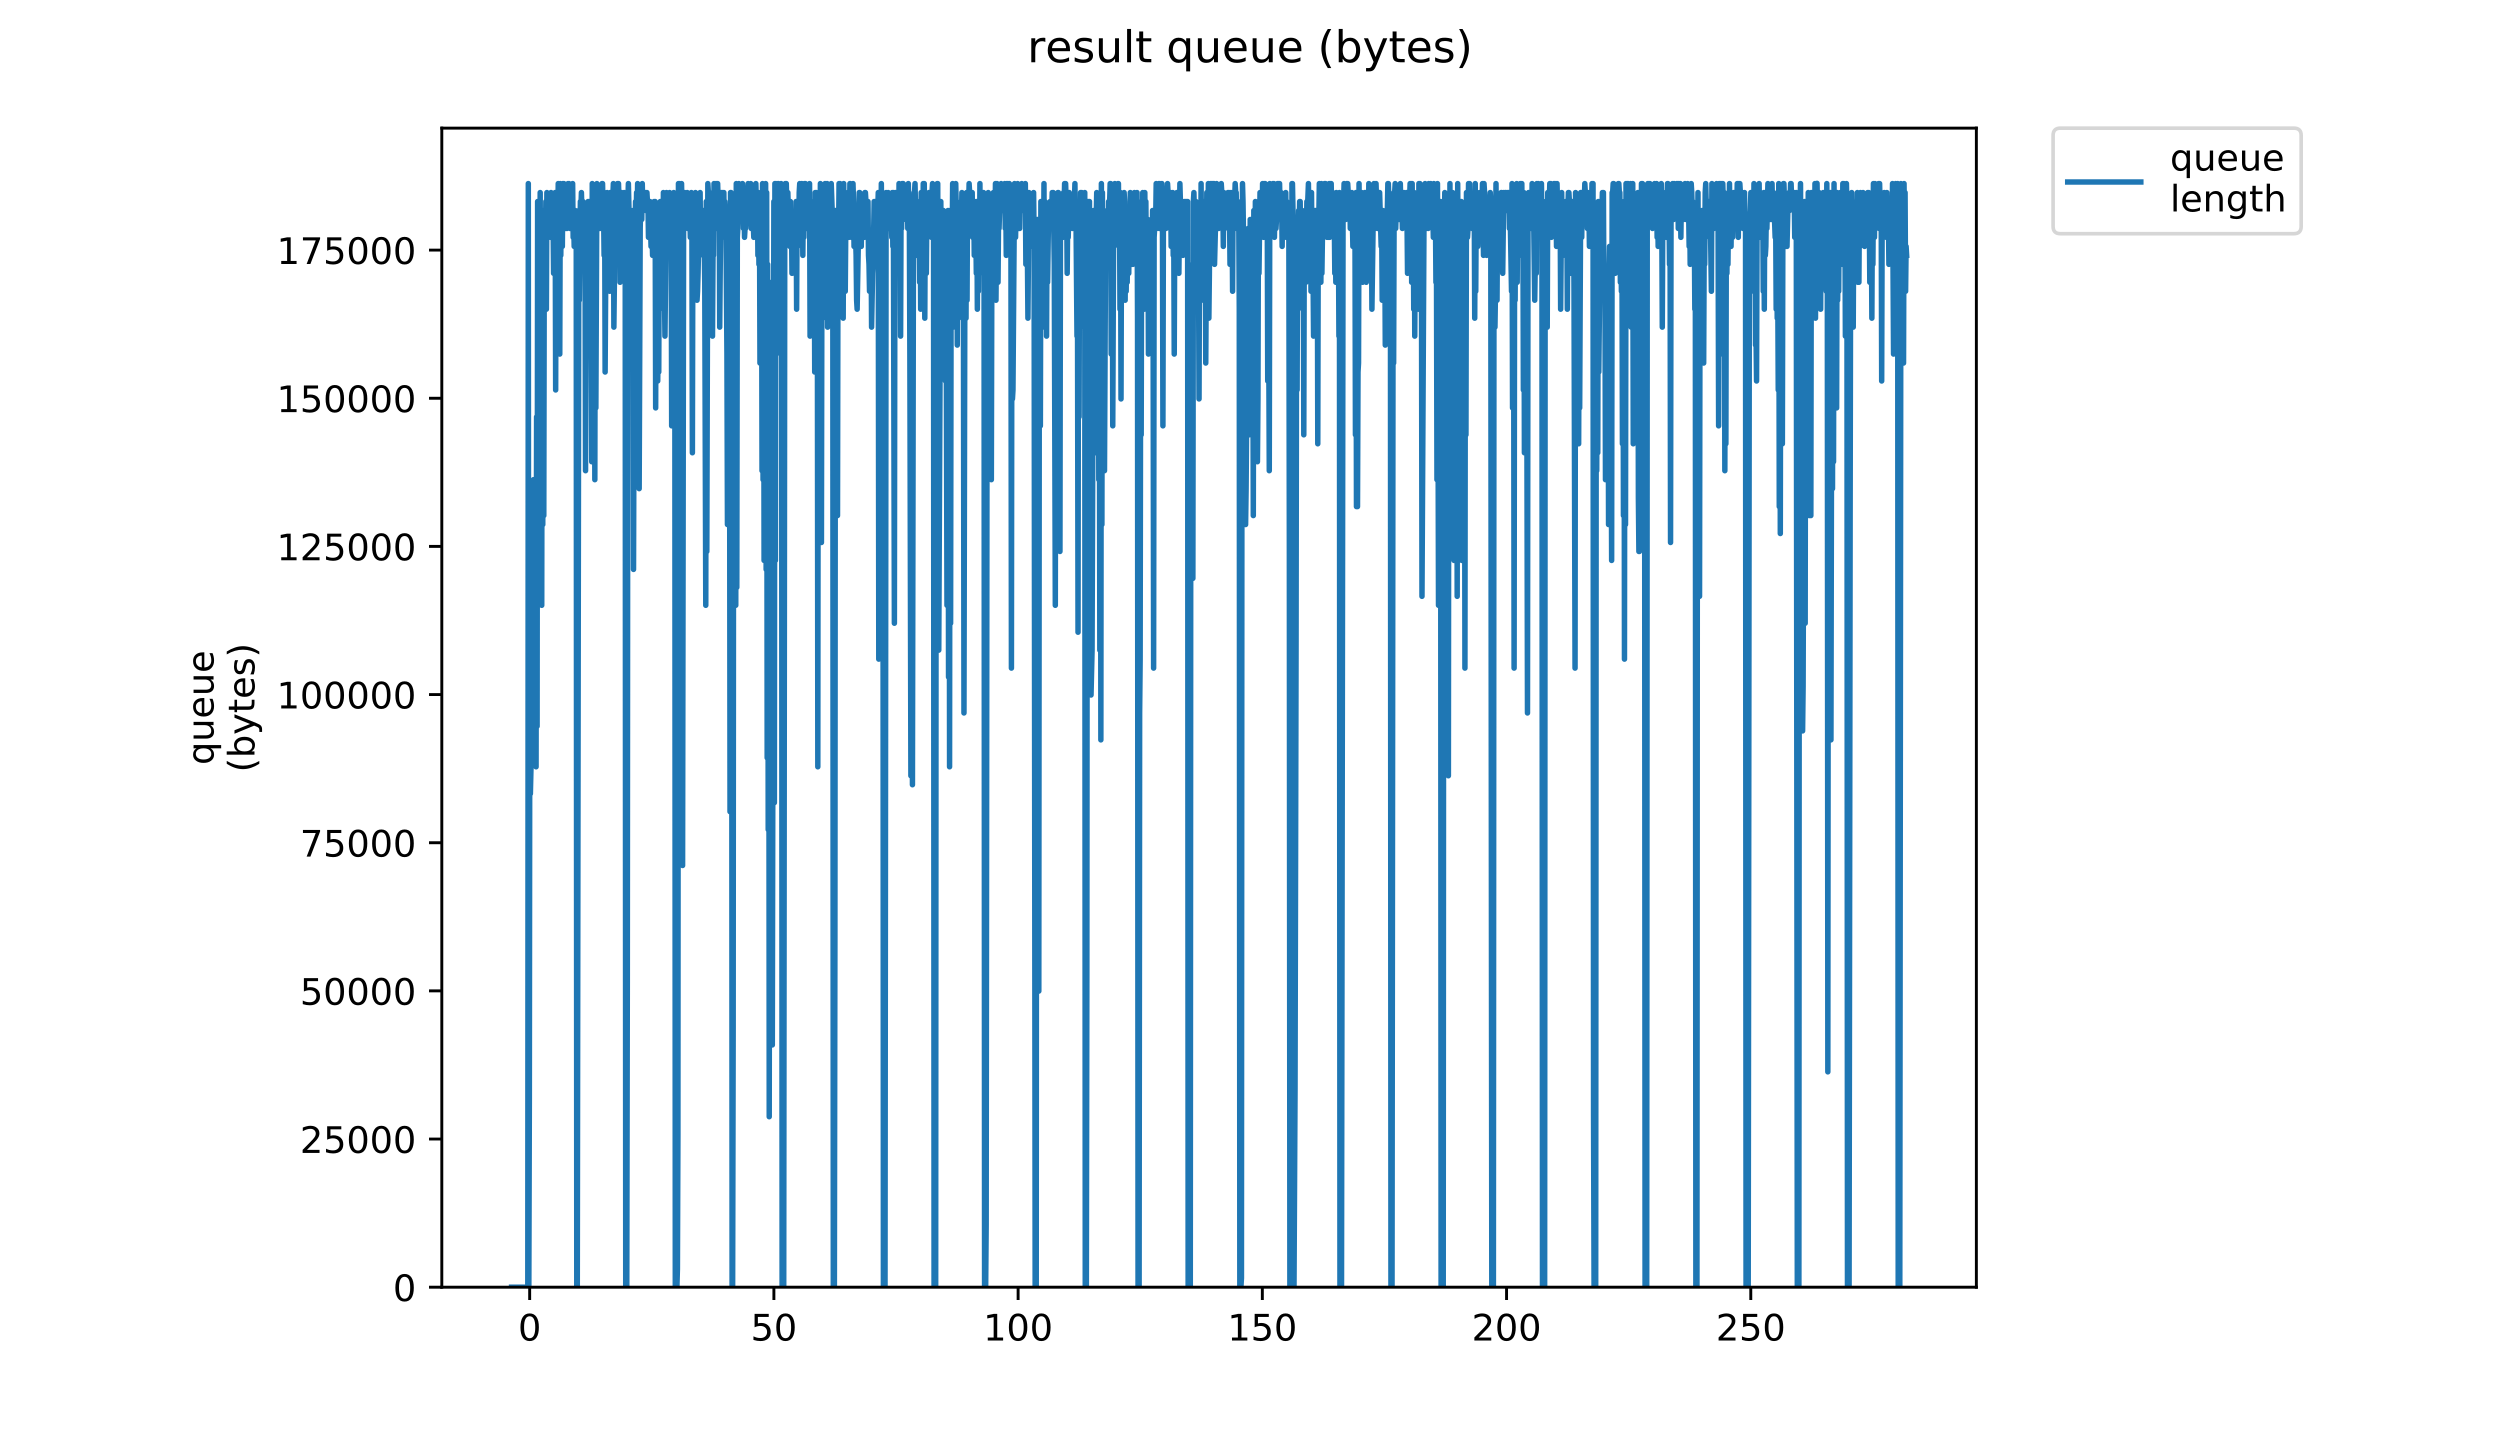 <?xml version="1.0" encoding="utf-8" standalone="no"?>
<!DOCTYPE svg PUBLIC "-//W3C//DTD SVG 1.1//EN"
  "http://www.w3.org/Graphics/SVG/1.1/DTD/svg11.dtd">
<!-- Created with matplotlib (https://matplotlib.org/) -->
<svg height="396pt" version="1.1" viewBox="0 0 684 396" width="684pt" xmlns="http://www.w3.org/2000/svg" xmlns:xlink="http://www.w3.org/1999/xlink">
 <defs>
  <style type="text/css">
*{stroke-linecap:butt;stroke-linejoin:round;}
  </style>
 </defs>
 <g id="figure_1">
  <g id="patch_1">
   <path d="M 0 396 
L 684 396 
L 684 0 
L 0 0 
z
" style="fill:#ffffff;"/>
  </g>
  <g id="axes_1">
   <g id="patch_2">
    <path d="M 120.879 352.174 
L 540.734 352.174 
L 540.734 35.062 
L 120.879 35.062 
z
" style="fill:#ffffff;"/>
   </g>
   <g id="matplotlib.axis_1">
    <g id="xtick_1">
     <g id="line2d_1">
      <defs>
       <path d="M 0 0 
L 0 3.5 
" id="mbf7b30381d" style="stroke:#000000;stroke-width:0.8;"/>
      </defs>
      <g>
       <use style="stroke:#000000;stroke-width:0.8;" x="144.917" xlink:href="#mbf7b30381d" y="352.174"/>
      </g>
     </g>
     <g id="text_1">
      <!-- 0 -->
      <defs>
       <path d="M 31.781 66.406 
Q 24.172 66.406 20.328 58.906 
Q 16.5 51.422 16.5 36.375 
Q 16.5 21.391 20.328 13.891 
Q 24.172 6.391 31.781 6.391 
Q 39.453 6.391 43.281 13.891 
Q 47.125 21.391 47.125 36.375 
Q 47.125 51.422 43.281 58.906 
Q 39.453 66.406 31.781 66.406 
z
M 31.781 74.219 
Q 44.047 74.219 50.516 64.516 
Q 56.984 54.828 56.984 36.375 
Q 56.984 17.969 50.516 8.266 
Q 44.047 -1.422 31.781 -1.422 
Q 19.531 -1.422 13.062 8.266 
Q 6.594 17.969 6.594 36.375 
Q 6.594 54.828 13.062 64.516 
Q 19.531 74.219 31.781 74.219 
z
" id="DejaVuSans-48"/>
      </defs>
      <g transform="translate(141.736 366.773)scale(0.1 -0.1)">
       <use xlink:href="#DejaVuSans-48"/>
      </g>
     </g>
    </g>
    <g id="xtick_2">
     <g id="line2d_2">
      <g>
       <use style="stroke:#000000;stroke-width:0.8;" x="211.737" xlink:href="#mbf7b30381d" y="352.174"/>
      </g>
     </g>
     <g id="text_2">
      <!-- 50 -->
      <defs>
       <path d="M 10.797 72.906 
L 49.516 72.906 
L 49.516 64.594 
L 19.828 64.594 
L 19.828 46.734 
Q 21.969 47.469 24.109 47.828 
Q 26.266 48.188 28.422 48.188 
Q 40.625 48.188 47.75 41.5 
Q 54.891 34.812 54.891 23.391 
Q 54.891 11.625 47.562 5.094 
Q 40.234 -1.422 26.906 -1.422 
Q 22.312 -1.422 17.547 -0.641 
Q 12.797 0.141 7.719 1.703 
L 7.719 11.625 
Q 12.109 9.234 16.797 8.062 
Q 21.484 6.891 26.703 6.891 
Q 35.156 6.891 40.078 11.328 
Q 45.016 15.766 45.016 23.391 
Q 45.016 31 40.078 35.438 
Q 35.156 39.891 26.703 39.891 
Q 22.75 39.891 18.812 39.016 
Q 14.891 38.141 10.797 36.281 
z
" id="DejaVuSans-53"/>
      </defs>
      <g transform="translate(205.374 366.773)scale(0.1 -0.1)">
       <use xlink:href="#DejaVuSans-53"/>
       <use x="63.623" xlink:href="#DejaVuSans-48"/>
      </g>
     </g>
    </g>
    <g id="xtick_3">
     <g id="line2d_3">
      <g>
       <use style="stroke:#000000;stroke-width:0.8;" x="278.556" xlink:href="#mbf7b30381d" y="352.174"/>
      </g>
     </g>
     <g id="text_3">
      <!-- 100 -->
      <defs>
       <path d="M 12.406 8.297 
L 28.516 8.297 
L 28.516 63.922 
L 10.984 60.406 
L 10.984 69.391 
L 28.422 72.906 
L 38.281 72.906 
L 38.281 8.297 
L 54.391 8.297 
L 54.391 0 
L 12.406 0 
z
" id="DejaVuSans-49"/>
      </defs>
      <g transform="translate(269.012 366.773)scale(0.1 -0.1)">
       <use xlink:href="#DejaVuSans-49"/>
       <use x="63.623" xlink:href="#DejaVuSans-48"/>
       <use x="127.246" xlink:href="#DejaVuSans-48"/>
      </g>
     </g>
    </g>
    <g id="xtick_4">
     <g id="line2d_4">
      <g>
       <use style="stroke:#000000;stroke-width:0.8;" x="345.375" xlink:href="#mbf7b30381d" y="352.174"/>
      </g>
     </g>
     <g id="text_4">
      <!-- 150 -->
      <g transform="translate(335.831 366.773)scale(0.1 -0.1)">
       <use xlink:href="#DejaVuSans-49"/>
       <use x="63.623" xlink:href="#DejaVuSans-53"/>
       <use x="127.246" xlink:href="#DejaVuSans-48"/>
      </g>
     </g>
    </g>
    <g id="xtick_5">
     <g id="line2d_5">
      <g>
       <use style="stroke:#000000;stroke-width:0.8;" x="412.194" xlink:href="#mbf7b30381d" y="352.174"/>
      </g>
     </g>
     <g id="text_5">
      <!-- 200 -->
      <defs>
       <path d="M 19.188 8.297 
L 53.609 8.297 
L 53.609 0 
L 7.328 0 
L 7.328 8.297 
Q 12.938 14.109 22.625 23.891 
Q 32.328 33.688 34.812 36.531 
Q 39.547 41.844 41.422 45.531 
Q 43.312 49.219 43.312 52.781 
Q 43.312 58.594 39.234 62.25 
Q 35.156 65.922 28.609 65.922 
Q 23.969 65.922 18.812 64.312 
Q 13.672 62.703 7.812 59.422 
L 7.812 69.391 
Q 13.766 71.781 18.938 73 
Q 24.125 74.219 28.422 74.219 
Q 39.75 74.219 46.484 68.547 
Q 53.219 62.891 53.219 53.422 
Q 53.219 48.922 51.531 44.891 
Q 49.859 40.875 45.406 35.406 
Q 44.188 33.984 37.641 27.219 
Q 31.109 20.453 19.188 8.297 
z
" id="DejaVuSans-50"/>
      </defs>
      <g transform="translate(402.651 366.773)scale(0.1 -0.1)">
       <use xlink:href="#DejaVuSans-50"/>
       <use x="63.623" xlink:href="#DejaVuSans-48"/>
       <use x="127.246" xlink:href="#DejaVuSans-48"/>
      </g>
     </g>
    </g>
    <g id="xtick_6">
     <g id="line2d_6">
      <g>
       <use style="stroke:#000000;stroke-width:0.8;" x="479.014" xlink:href="#mbf7b30381d" y="352.174"/>
      </g>
     </g>
     <g id="text_6">
      <!-- 250 -->
      <g transform="translate(469.47 366.773)scale(0.1 -0.1)">
       <use xlink:href="#DejaVuSans-50"/>
       <use x="63.623" xlink:href="#DejaVuSans-53"/>
       <use x="127.246" xlink:href="#DejaVuSans-48"/>
      </g>
     </g>
    </g>
   </g>
   <g id="matplotlib.axis_2">
    <g id="ytick_1">
     <g id="line2d_7">
      <defs>
       <path d="M 0 0 
L -3.5 0 
" id="m1ed52511e3" style="stroke:#000000;stroke-width:0.8;"/>
      </defs>
      <g>
       <use style="stroke:#000000;stroke-width:0.8;" x="120.879" xlink:href="#m1ed52511e3" y="352.174"/>
      </g>
     </g>
     <g id="text_7">
      <!-- 0 -->
      <g transform="translate(107.516 355.973)scale(0.1 -0.1)">
       <use xlink:href="#DejaVuSans-48"/>
      </g>
     </g>
    </g>
    <g id="ytick_2">
     <g id="line2d_8">
      <g>
       <use style="stroke:#000000;stroke-width:0.8;" x="120.879" xlink:href="#m1ed52511e3" y="311.639"/>
      </g>
     </g>
     <g id="text_8">
      <!-- 25000 -->
      <g transform="translate(82.066 315.438)scale(0.1 -0.1)">
       <use xlink:href="#DejaVuSans-50"/>
       <use x="63.623" xlink:href="#DejaVuSans-53"/>
       <use x="127.246" xlink:href="#DejaVuSans-48"/>
       <use x="190.869" xlink:href="#DejaVuSans-48"/>
       <use x="254.492" xlink:href="#DejaVuSans-48"/>
      </g>
     </g>
    </g>
    <g id="ytick_3">
     <g id="line2d_9">
      <g>
       <use style="stroke:#000000;stroke-width:0.8;" x="120.879" xlink:href="#m1ed52511e3" y="271.103"/>
      </g>
     </g>
     <g id="text_9">
      <!-- 50000 -->
      <g transform="translate(82.066 274.903)scale(0.1 -0.1)">
       <use xlink:href="#DejaVuSans-53"/>
       <use x="63.623" xlink:href="#DejaVuSans-48"/>
       <use x="127.246" xlink:href="#DejaVuSans-48"/>
       <use x="190.869" xlink:href="#DejaVuSans-48"/>
       <use x="254.492" xlink:href="#DejaVuSans-48"/>
      </g>
     </g>
    </g>
    <g id="ytick_4">
     <g id="line2d_10">
      <g>
       <use style="stroke:#000000;stroke-width:0.8;" x="120.879" xlink:href="#m1ed52511e3" y="230.568"/>
      </g>
     </g>
     <g id="text_10">
      <!-- 75000 -->
      <defs>
       <path d="M 8.203 72.906 
L 55.078 72.906 
L 55.078 68.703 
L 28.609 0 
L 18.312 0 
L 43.219 64.594 
L 8.203 64.594 
z
" id="DejaVuSans-55"/>
      </defs>
      <g transform="translate(82.066 234.367)scale(0.1 -0.1)">
       <use xlink:href="#DejaVuSans-55"/>
       <use x="63.623" xlink:href="#DejaVuSans-53"/>
       <use x="127.246" xlink:href="#DejaVuSans-48"/>
       <use x="190.869" xlink:href="#DejaVuSans-48"/>
       <use x="254.492" xlink:href="#DejaVuSans-48"/>
      </g>
     </g>
    </g>
    <g id="ytick_5">
     <g id="line2d_11">
      <g>
       <use style="stroke:#000000;stroke-width:0.8;" x="120.879" xlink:href="#m1ed52511e3" y="190.033"/>
      </g>
     </g>
     <g id="text_11">
      <!-- 100000 -->
      <g transform="translate(75.704 193.832)scale(0.1 -0.1)">
       <use xlink:href="#DejaVuSans-49"/>
       <use x="63.623" xlink:href="#DejaVuSans-48"/>
       <use x="127.246" xlink:href="#DejaVuSans-48"/>
       <use x="190.869" xlink:href="#DejaVuSans-48"/>
       <use x="254.492" xlink:href="#DejaVuSans-48"/>
       <use x="318.115" xlink:href="#DejaVuSans-48"/>
      </g>
     </g>
    </g>
    <g id="ytick_6">
     <g id="line2d_12">
      <g>
       <use style="stroke:#000000;stroke-width:0.8;" x="120.879" xlink:href="#m1ed52511e3" y="149.497"/>
      </g>
     </g>
     <g id="text_12">
      <!-- 125000 -->
      <g transform="translate(75.704 153.297)scale(0.1 -0.1)">
       <use xlink:href="#DejaVuSans-49"/>
       <use x="63.623" xlink:href="#DejaVuSans-50"/>
       <use x="127.246" xlink:href="#DejaVuSans-53"/>
       <use x="190.869" xlink:href="#DejaVuSans-48"/>
       <use x="254.492" xlink:href="#DejaVuSans-48"/>
       <use x="318.115" xlink:href="#DejaVuSans-48"/>
      </g>
     </g>
    </g>
    <g id="ytick_7">
     <g id="line2d_13">
      <g>
       <use style="stroke:#000000;stroke-width:0.8;" x="120.879" xlink:href="#m1ed52511e3" y="108.962"/>
      </g>
     </g>
     <g id="text_13">
      <!-- 150000 -->
      <g transform="translate(75.704 112.761)scale(0.1 -0.1)">
       <use xlink:href="#DejaVuSans-49"/>
       <use x="63.623" xlink:href="#DejaVuSans-53"/>
       <use x="127.246" xlink:href="#DejaVuSans-48"/>
       <use x="190.869" xlink:href="#DejaVuSans-48"/>
       <use x="254.492" xlink:href="#DejaVuSans-48"/>
       <use x="318.115" xlink:href="#DejaVuSans-48"/>
      </g>
     </g>
    </g>
    <g id="ytick_8">
     <g id="line2d_14">
      <g>
       <use style="stroke:#000000;stroke-width:0.8;" x="120.879" xlink:href="#m1ed52511e3" y="68.427"/>
      </g>
     </g>
     <g id="text_14">
      <!-- 175000 -->
      <g transform="translate(75.704 72.226)scale(0.1 -0.1)">
       <use xlink:href="#DejaVuSans-49"/>
       <use x="63.623" xlink:href="#DejaVuSans-55"/>
       <use x="127.246" xlink:href="#DejaVuSans-53"/>
       <use x="190.869" xlink:href="#DejaVuSans-48"/>
       <use x="254.492" xlink:href="#DejaVuSans-48"/>
       <use x="318.115" xlink:href="#DejaVuSans-48"/>
      </g>
     </g>
    </g>
    <g id="text_15">
     <!-- queue -->
     <defs>
      <path d="M 14.797 27.297 
Q 14.797 17.391 18.875 11.75 
Q 22.953 6.109 30.078 6.109 
Q 37.203 6.109 41.297 11.75 
Q 45.406 17.391 45.406 27.297 
Q 45.406 37.203 41.297 42.844 
Q 37.203 48.484 30.078 48.484 
Q 22.953 48.484 18.875 42.844 
Q 14.797 37.203 14.797 27.297 
z
M 45.406 8.203 
Q 42.578 3.328 38.25 0.953 
Q 33.938 -1.422 27.875 -1.422 
Q 17.969 -1.422 11.734 6.484 
Q 5.516 14.406 5.516 27.297 
Q 5.516 40.188 11.734 48.094 
Q 17.969 56 27.875 56 
Q 33.938 56 38.25 53.625 
Q 42.578 51.266 45.406 46.391 
L 45.406 54.688 
L 54.391 54.688 
L 54.391 -20.797 
L 45.406 -20.797 
z
" id="DejaVuSans-113"/>
      <path d="M 8.5 21.578 
L 8.5 54.688 
L 17.484 54.688 
L 17.484 21.922 
Q 17.484 14.156 20.5 10.266 
Q 23.531 6.391 29.594 6.391 
Q 36.859 6.391 41.078 11.031 
Q 45.312 15.672 45.312 23.688 
L 45.312 54.688 
L 54.297 54.688 
L 54.297 0 
L 45.312 0 
L 45.312 8.406 
Q 42.047 3.422 37.719 1 
Q 33.406 -1.422 27.688 -1.422 
Q 18.266 -1.422 13.375 4.438 
Q 8.5 10.297 8.5 21.578 
z
M 31.109 56 
z
" id="DejaVuSans-117"/>
      <path d="M 56.203 29.594 
L 56.203 25.203 
L 14.891 25.203 
Q 15.484 15.922 20.484 11.062 
Q 25.484 6.203 34.422 6.203 
Q 39.594 6.203 44.453 7.469 
Q 49.312 8.734 54.109 11.281 
L 54.109 2.781 
Q 49.266 0.734 44.188 -0.344 
Q 39.109 -1.422 33.891 -1.422 
Q 20.797 -1.422 13.156 6.188 
Q 5.516 13.812 5.516 26.812 
Q 5.516 40.234 12.766 48.109 
Q 20.016 56 32.328 56 
Q 43.359 56 49.781 48.891 
Q 56.203 41.797 56.203 29.594 
z
M 47.219 32.234 
Q 47.125 39.594 43.094 43.984 
Q 39.062 48.391 32.422 48.391 
Q 24.906 48.391 20.391 44.141 
Q 15.875 39.891 15.188 32.172 
z
" id="DejaVuSans-101"/>
     </defs>
     <g transform="translate(58.426 209.283)rotate(-90)scale(0.1 -0.1)">
      <use xlink:href="#DejaVuSans-113"/>
      <use x="63.477" xlink:href="#DejaVuSans-117"/>
      <use x="126.855" xlink:href="#DejaVuSans-101"/>
      <use x="188.379" xlink:href="#DejaVuSans-117"/>
      <use x="251.758" xlink:href="#DejaVuSans-101"/>
     </g>
     <!-- (bytes) -->
     <defs>
      <path d="M 31 75.875 
Q 24.469 64.656 21.281 53.656 
Q 18.109 42.672 18.109 31.391 
Q 18.109 20.125 21.312 9.062 
Q 24.516 -2 31 -13.188 
L 23.188 -13.188 
Q 15.875 -1.703 12.234 9.375 
Q 8.594 20.453 8.594 31.391 
Q 8.594 42.281 12.203 53.312 
Q 15.828 64.359 23.188 75.875 
z
" id="DejaVuSans-40"/>
      <path d="M 48.688 27.297 
Q 48.688 37.203 44.609 42.844 
Q 40.531 48.484 33.406 48.484 
Q 26.266 48.484 22.188 42.844 
Q 18.109 37.203 18.109 27.297 
Q 18.109 17.391 22.188 11.75 
Q 26.266 6.109 33.406 6.109 
Q 40.531 6.109 44.609 11.75 
Q 48.688 17.391 48.688 27.297 
z
M 18.109 46.391 
Q 20.953 51.266 25.266 53.625 
Q 29.594 56 35.594 56 
Q 45.562 56 51.781 48.094 
Q 58.016 40.188 58.016 27.297 
Q 58.016 14.406 51.781 6.484 
Q 45.562 -1.422 35.594 -1.422 
Q 29.594 -1.422 25.266 0.953 
Q 20.953 3.328 18.109 8.203 
L 18.109 0 
L 9.078 0 
L 9.078 75.984 
L 18.109 75.984 
z
" id="DejaVuSans-98"/>
      <path d="M 32.172 -5.078 
Q 28.375 -14.844 24.75 -17.812 
Q 21.141 -20.797 15.094 -20.797 
L 7.906 -20.797 
L 7.906 -13.281 
L 13.188 -13.281 
Q 16.891 -13.281 18.938 -11.516 
Q 21 -9.766 23.484 -3.219 
L 25.094 0.875 
L 2.984 54.688 
L 12.5 54.688 
L 29.594 11.922 
L 46.688 54.688 
L 56.203 54.688 
z
" id="DejaVuSans-121"/>
      <path d="M 18.312 70.219 
L 18.312 54.688 
L 36.812 54.688 
L 36.812 47.703 
L 18.312 47.703 
L 18.312 18.016 
Q 18.312 11.328 20.141 9.422 
Q 21.969 7.516 27.594 7.516 
L 36.812 7.516 
L 36.812 0 
L 27.594 0 
Q 17.188 0 13.234 3.875 
Q 9.281 7.766 9.281 18.016 
L 9.281 47.703 
L 2.688 47.703 
L 2.688 54.688 
L 9.281 54.688 
L 9.281 70.219 
z
" id="DejaVuSans-116"/>
      <path d="M 44.281 53.078 
L 44.281 44.578 
Q 40.484 46.531 36.375 47.5 
Q 32.281 48.484 27.875 48.484 
Q 21.188 48.484 17.844 46.438 
Q 14.5 44.391 14.5 40.281 
Q 14.5 37.156 16.891 35.375 
Q 19.281 33.594 26.516 31.984 
L 29.594 31.297 
Q 39.156 29.25 43.188 25.516 
Q 47.219 21.781 47.219 15.094 
Q 47.219 7.469 41.188 3.016 
Q 35.156 -1.422 24.609 -1.422 
Q 20.219 -1.422 15.453 -0.562 
Q 10.688 0.297 5.422 2 
L 5.422 11.281 
Q 10.406 8.688 15.234 7.391 
Q 20.062 6.109 24.812 6.109 
Q 31.156 6.109 34.562 8.281 
Q 37.984 10.453 37.984 14.406 
Q 37.984 18.062 35.516 20.016 
Q 33.062 21.969 24.703 23.781 
L 21.578 24.516 
Q 13.234 26.266 9.516 29.906 
Q 5.812 33.547 5.812 39.891 
Q 5.812 47.609 11.281 51.797 
Q 16.75 56 26.812 56 
Q 31.781 56 36.172 55.266 
Q 40.578 54.547 44.281 53.078 
z
" id="DejaVuSans-115"/>
      <path d="M 8.016 75.875 
L 15.828 75.875 
Q 23.141 64.359 26.781 53.312 
Q 30.422 42.281 30.422 31.391 
Q 30.422 20.453 26.781 9.375 
Q 23.141 -1.703 15.828 -13.188 
L 8.016 -13.188 
Q 14.5 -2 17.703 9.062 
Q 20.906 20.125 20.906 31.391 
Q 20.906 42.672 17.703 53.656 
Q 14.5 64.656 8.016 75.875 
z
" id="DejaVuSans-41"/>
     </defs>
     <g transform="translate(69.624 211.295)rotate(-90)scale(0.1 -0.1)">
      <use xlink:href="#DejaVuSans-40"/>
      <use x="39.014" xlink:href="#DejaVuSans-98"/>
      <use x="102.49" xlink:href="#DejaVuSans-121"/>
      <use x="161.67" xlink:href="#DejaVuSans-116"/>
      <use x="200.879" xlink:href="#DejaVuSans-101"/>
      <use x="262.402" xlink:href="#DejaVuSans-115"/>
      <use x="314.502" xlink:href="#DejaVuSans-41"/>
     </g>
    </g>
   </g>
   <g id="line2d_15">
    <path clip-path="url(#p72d2a93ebe)" d="M 139.963 352.174 
L 144.405 352.174 
L 144.546 50.231 
L 144.689 352.174 
L 144.831 300.623 
L 144.971 168.063 
L 145.112 217.159 
L 145.395 204.885 
L 145.536 207.34 
L 145.677 175.427 
L 145.818 195.066 
L 145.96 131.24 
L 146.103 175.427 
L 146.244 138.605 
L 146.386 187.701 
L 146.527 150.879 
L 146.669 209.795 
L 146.81 114.057 
L 146.95 198.698 
L 147.091 55.141 
L 147.373 72.325 
L 147.514 57.596 
L 147.654 94.418 
L 147.794 52.686 
L 147.935 123.876 
L 148.078 60.05 
L 148.218 165.608 
L 148.36 57.596 
L 148.501 143.514 
L 148.642 57.596 
L 148.783 141.06 
L 148.923 62.505 
L 149.064 60.05 
L 149.205 67.415 
L 149.346 55.141 
L 149.487 84.599 
L 149.627 52.686 
L 149.769 60.05 
L 149.909 55.141 
L 150.051 57.596 
L 150.192 62.505 
L 150.332 55.141 
L 150.615 64.937 
L 150.757 52.686 
L 150.898 60.05 
L 151.179 55.141 
L 151.32 60.05 
L 151.462 74.779 
L 151.603 64.937 
L 151.744 67.415 
L 151.885 52.686 
L 152.027 106.692 
L 152.168 52.686 
L 152.309 69.87 
L 152.449 62.505 
L 152.591 64.937 
L 152.731 50.231 
L 152.871 74.779 
L 153.012 52.686 
L 153.152 96.873 
L 153.292 50.231 
L 153.433 69.87 
L 153.574 55.141 
L 153.715 52.686 
L 153.856 67.415 
L 153.997 50.231 
L 154.138 55.141 
L 154.278 50.231 
L 154.419 52.686 
L 154.56 52.686 
L 154.702 55.141 
L 154.842 62.505 
L 154.982 55.141 
L 155.124 62.505 
L 155.406 50.231 
L 155.546 52.686 
L 155.687 50.231 
L 155.969 62.505 
L 156.11 55.141 
L 156.251 57.596 
L 156.391 52.686 
L 156.532 57.596 
L 156.673 50.231 
L 156.815 64.937 
L 156.955 60.05 
L 157.096 67.415 
L 157.237 64.937 
L 157.378 57.596 
L 157.518 67.415 
L 157.659 60.05 
L 157.801 352.174 
L 157.945 352.174 
L 158.369 57.596 
L 158.51 82.144 
L 158.792 55.141 
L 158.932 57.596 
L 159.073 52.686 
L 159.215 57.596 
L 159.356 55.141 
L 159.497 55.141 
L 159.638 57.596 
L 159.779 62.505 
L 160.061 62.505 
L 160.202 128.785 
L 160.343 60.05 
L 160.484 64.937 
L 160.767 57.596 
L 160.908 55.141 
L 161.189 60.05 
L 161.33 55.141 
L 161.473 57.596 
L 161.615 64.937 
L 161.897 126.331 
L 162.039 50.231 
L 162.18 109.147 
L 162.321 114.057 
L 162.463 99.328 
L 162.604 55.141 
L 162.745 131.24 
L 162.886 57.596 
L 163.027 111.602 
L 163.307 50.231 
L 163.59 55.141 
L 163.871 55.141 
L 164.011 57.596 
L 164.153 62.505 
L 164.435 52.686 
L 164.576 60.05 
L 164.716 50.231 
L 164.857 50.231 
L 164.998 57.596 
L 165.138 57.596 
L 165.278 69.87 
L 165.42 52.686 
L 165.561 101.782 
L 165.842 57.596 
L 165.983 57.596 
L 166.123 52.686 
L 166.404 60.05 
L 166.545 55.141 
L 166.685 60.05 
L 166.826 79.689 
L 166.966 52.686 
L 167.108 67.415 
L 167.249 57.596 
L 167.53 57.596 
L 167.812 50.231 
L 167.954 89.508 
L 168.095 77.234 
L 168.236 55.141 
L 168.377 72.325 
L 168.518 57.596 
L 168.658 60.05 
L 168.939 50.231 
L 169.223 50.231 
L 169.365 55.141 
L 169.505 52.686 
L 169.647 77.234 
L 169.788 55.141 
L 169.93 52.686 
L 170.071 52.686 
L 170.352 62.505 
L 170.493 55.141 
L 170.635 57.596 
L 170.775 52.686 
L 171.056 62.505 
L 171.197 352.174 
L 171.485 352.174 
L 171.634 268.71 
L 171.783 55.141 
L 171.924 50.231 
L 172.206 62.505 
L 172.347 69.87 
L 172.487 67.415 
L 172.628 57.596 
L 172.768 87.053 
L 172.908 62.505 
L 173.049 94.418 
L 173.189 57.596 
L 173.33 155.788 
L 173.611 64.937 
L 173.752 62.505 
L 173.892 55.141 
L 174.033 60.05 
L 174.173 52.686 
L 174.314 60.05 
L 174.454 50.231 
L 174.736 60.05 
L 174.877 133.695 
L 175.16 62.505 
L 175.301 55.141 
L 175.584 60.05 
L 175.725 50.231 
L 175.867 57.596 
L 176.152 52.686 
L 176.293 52.686 
L 176.434 55.141 
L 176.575 52.686 
L 176.716 57.596 
L 176.998 52.686 
L 177.138 55.141 
L 177.279 55.141 
L 177.42 64.937 
L 177.561 57.596 
L 177.701 60.05 
L 177.842 55.141 
L 178.123 67.415 
L 178.263 57.596 
L 178.544 69.87 
L 178.685 57.596 
L 178.825 69.87 
L 178.966 55.141 
L 179.106 64.937 
L 179.247 55.141 
L 179.388 111.602 
L 179.529 60.05 
L 179.67 91.963 
L 179.81 57.596 
L 179.951 104.237 
L 180.093 91.963 
L 180.235 101.782 
L 180.375 62.505 
L 180.516 82.144 
L 180.657 55.141 
L 180.799 74.779 
L 180.94 55.141 
L 181.082 72.325 
L 181.223 55.141 
L 181.364 77.234 
L 181.505 52.686 
L 181.647 84.599 
L 181.788 79.689 
L 181.93 91.963 
L 182.353 52.686 
L 182.495 62.505 
L 182.776 55.141 
L 182.917 60.05 
L 183.059 60.05 
L 183.2 52.686 
L 183.342 55.141 
L 183.484 55.141 
L 183.625 57.596 
L 183.767 116.511 
L 184.05 55.141 
L 184.192 69.87 
L 184.334 52.686 
L 184.475 57.596 
L 184.617 57.596 
L 184.761 352.174 
L 184.904 352.174 
L 185.05 185.246 
L 185.197 352.174 
L 185.339 347.265 
L 185.48 310.442 
L 185.622 50.231 
L 185.763 52.686 
L 185.905 50.231 
L 186.047 52.686 
L 186.188 217.159 
L 186.471 50.231 
L 186.613 60.05 
L 186.754 236.798 
L 187.038 55.141 
L 187.179 60.05 
L 187.321 52.686 
L 187.462 55.141 
L 187.604 55.141 
L 187.745 57.596 
L 187.887 57.596 
L 188.028 52.686 
L 188.169 62.505 
L 188.31 57.596 
L 188.452 62.505 
L 188.733 57.596 
L 188.874 64.937 
L 189.155 52.686 
L 189.296 57.596 
L 189.437 123.876 
L 189.579 55.141 
L 189.72 57.596 
L 189.861 64.937 
L 190.002 60.05 
L 190.142 62.505 
L 190.283 52.686 
L 190.424 64.937 
L 190.565 55.141 
L 190.706 82.144 
L 190.847 79.689 
L 190.988 74.779 
L 191.27 60.05 
L 191.41 69.87 
L 191.551 52.686 
L 191.691 67.415 
L 191.972 57.596 
L 192.114 62.505 
L 192.395 57.596 
L 192.536 57.596 
L 192.818 77.234 
L 193.099 165.608 
L 193.24 55.141 
L 193.381 150.879 
L 193.663 50.231 
L 193.806 52.686 
L 194.092 52.686 
L 194.232 82.144 
L 194.373 62.505 
L 194.514 82.144 
L 194.655 74.779 
L 194.937 91.963 
L 195.078 69.87 
L 195.22 69.87 
L 195.361 50.231 
L 195.643 62.505 
L 195.784 62.505 
L 195.925 50.231 
L 196.208 62.505 
L 196.349 50.231 
L 196.489 55.141 
L 196.63 55.141 
L 196.772 52.686 
L 196.912 89.508 
L 197.194 57.596 
L 197.337 52.686 
L 197.479 57.596 
L 197.62 52.686 
L 197.902 62.505 
L 198.043 52.686 
L 198.184 64.937 
L 198.324 55.141 
L 198.607 60.05 
L 198.889 96.873 
L 199.03 143.514 
L 199.17 91.963 
L 199.311 82.144 
L 199.452 116.511 
L 199.592 84.599 
L 199.733 222.069 
L 199.874 52.686 
L 200.015 52.686 
L 200.157 55.141 
L 200.3 352.174 
L 200.447 352.174 
L 200.596 280.984 
L 200.737 62.505 
L 200.878 84.599 
L 201.019 133.695 
L 201.161 64.937 
L 201.303 165.608 
L 201.446 50.231 
L 201.587 160.698 
L 201.729 64.937 
L 201.869 62.505 
L 202.151 50.231 
L 202.292 55.141 
L 202.433 52.686 
L 202.716 57.596 
L 202.857 52.686 
L 202.998 57.596 
L 203.138 50.231 
L 203.279 52.686 
L 203.419 62.505 
L 203.56 55.141 
L 203.7 64.937 
L 203.841 62.505 
L 203.981 62.505 
L 204.265 57.596 
L 204.406 52.686 
L 204.546 57.596 
L 204.687 50.231 
L 204.968 55.141 
L 205.109 52.686 
L 205.249 57.596 
L 205.391 50.231 
L 205.532 62.505 
L 205.813 55.141 
L 205.955 57.596 
L 206.236 64.937 
L 206.659 52.686 
L 206.8 50.231 
L 207.081 62.505 
L 207.222 52.686 
L 207.363 69.87 
L 207.503 52.686 
L 207.644 72.325 
L 207.784 55.141 
L 207.925 99.328 
L 208.066 55.141 
L 208.207 96.873 
L 208.349 55.141 
L 208.49 128.785 
L 208.631 50.231 
L 208.771 131.24 
L 208.912 60.05 
L 209.052 153.334 
L 209.193 52.686 
L 209.334 128.785 
L 209.475 50.231 
L 209.617 155.788 
L 209.757 52.686 
L 209.898 207.34 
L 210.038 72.325 
L 210.179 226.978 
L 210.319 114.057 
L 210.46 305.533 
L 210.601 185.246 
L 210.742 214.704 
L 210.883 84.599 
L 211.024 224.523 
L 211.165 77.234 
L 211.305 285.894 
L 211.586 133.695 
L 211.727 55.141 
L 211.868 219.614 
L 212.01 50.231 
L 212.152 153.334 
L 212.293 50.231 
L 212.434 96.873 
L 212.574 52.686 
L 212.715 67.415 
L 212.855 50.231 
L 212.996 50.231 
L 213.136 55.141 
L 213.279 55.141 
L 213.421 52.686 
L 213.563 55.141 
L 213.704 50.231 
L 213.845 52.686 
L 213.985 352.174 
L 214.425 352.174 
L 214.707 64.937 
L 214.848 50.231 
L 214.989 52.686 
L 215.13 50.231 
L 215.413 62.505 
L 215.554 52.686 
L 215.837 62.505 
L 215.978 55.141 
L 216.119 67.415 
L 216.261 55.141 
L 216.402 64.937 
L 216.543 60.05 
L 216.685 74.779 
L 216.825 60.05 
L 216.967 62.505 
L 217.108 69.87 
L 217.248 67.415 
L 217.39 74.779 
L 217.531 60.05 
L 217.672 69.87 
L 217.812 55.141 
L 217.954 84.599 
L 218.095 55.141 
L 218.237 67.415 
L 218.378 55.141 
L 218.52 64.937 
L 218.661 52.686 
L 218.803 50.231 
L 218.945 62.505 
L 219.087 55.141 
L 219.229 55.141 
L 219.371 50.231 
L 219.513 55.141 
L 219.654 69.87 
L 219.797 55.141 
L 219.939 64.937 
L 220.081 50.231 
L 220.221 55.141 
L 220.363 50.231 
L 220.504 55.141 
L 220.645 55.141 
L 220.787 62.505 
L 220.928 57.596 
L 221.069 60.05 
L 221.352 52.686 
L 221.493 50.231 
L 221.635 91.963 
L 221.776 57.596 
L 221.917 55.141 
L 222.058 60.05 
L 222.199 60.05 
L 222.34 67.415 
L 222.482 57.596 
L 222.622 62.505 
L 222.764 60.05 
L 222.905 101.782 
L 223.046 52.686 
L 223.188 82.144 
L 223.329 52.686 
L 223.47 57.596 
L 223.612 57.596 
L 223.753 209.795 
L 223.894 55.141 
L 224.035 52.686 
L 224.176 57.596 
L 224.317 67.415 
L 224.458 50.231 
L 224.6 64.937 
L 224.741 148.424 
L 224.883 64.937 
L 225.307 52.686 
L 225.449 52.686 
L 225.59 60.05 
L 225.731 50.231 
L 225.873 74.779 
L 226.014 52.686 
L 226.155 87.053 
L 226.296 50.231 
L 226.438 89.508 
L 226.579 57.596 
L 226.862 52.686 
L 227.144 52.686 
L 227.286 55.141 
L 227.427 50.231 
L 227.851 62.505 
L 227.993 352.174 
L 228.284 352.174 
L 228.431 256.436 
L 228.573 57.596 
L 228.856 57.596 
L 228.998 67.415 
L 229.14 141.06 
L 229.281 62.505 
L 229.423 64.937 
L 229.564 50.231 
L 229.706 60.05 
L 229.847 50.231 
L 229.989 62.505 
L 230.131 52.686 
L 230.273 52.686 
L 230.414 62.505 
L 230.555 57.596 
L 230.696 87.053 
L 230.837 50.231 
L 230.978 79.689 
L 231.119 57.596 
L 231.261 79.689 
L 231.402 62.505 
L 231.544 60.05 
L 231.685 60.05 
L 231.826 62.505 
L 231.97 52.686 
L 232.111 55.141 
L 232.252 64.937 
L 232.393 62.505 
L 232.534 50.231 
L 232.675 50.231 
L 232.817 52.686 
L 232.958 64.937 
L 233.099 57.596 
L 233.24 60.05 
L 233.381 50.231 
L 233.523 55.141 
L 233.664 67.415 
L 233.805 60.05 
L 233.947 67.415 
L 234.088 64.937 
L 234.23 69.87 
L 234.372 82.144 
L 234.513 84.599 
L 235.08 52.686 
L 235.221 52.686 
L 235.362 57.596 
L 235.503 55.141 
L 235.645 67.415 
L 235.786 55.141 
L 236.069 55.141 
L 236.21 60.05 
L 236.351 60.05 
L 236.491 64.937 
L 236.631 52.686 
L 236.773 52.686 
L 236.914 55.141 
L 237.054 60.05 
L 237.195 60.05 
L 237.336 55.141 
L 237.478 55.141 
L 237.619 69.87 
L 237.76 72.325 
L 237.901 79.689 
L 238.041 69.87 
L 238.182 77.234 
L 238.322 64.937 
L 238.463 89.508 
L 238.743 74.779 
L 238.885 72.325 
L 239.166 55.141 
L 239.306 62.505 
L 239.448 55.141 
L 239.588 69.87 
L 239.728 55.141 
L 239.87 55.141 
L 240.01 57.596 
L 240.15 57.596 
L 240.291 52.686 
L 240.432 180.337 
L 240.572 62.505 
L 240.712 52.686 
L 240.993 69.87 
L 241.133 50.231 
L 241.274 67.415 
L 241.414 55.141 
L 241.556 64.937 
L 241.698 352.174 
L 242.139 352.174 
L 242.435 52.686 
L 242.585 62.505 
L 242.726 60.05 
L 242.868 60.05 
L 243.009 52.686 
L 243.292 62.505 
L 243.434 55.141 
L 243.574 62.505 
L 243.715 55.141 
L 243.996 64.937 
L 244.137 52.686 
L 244.279 67.415 
L 244.419 52.686 
L 244.703 170.517 
L 244.844 62.505 
L 244.986 52.686 
L 245.127 57.596 
L 245.268 55.141 
L 245.413 57.596 
L 245.555 52.686 
L 245.696 52.686 
L 245.837 74.779 
L 245.977 50.231 
L 246.119 62.505 
L 246.26 60.05 
L 246.402 91.963 
L 246.544 52.686 
L 246.685 62.505 
L 246.826 50.231 
L 247.108 50.231 
L 247.391 55.141 
L 247.532 55.141 
L 247.812 60.05 
L 248.235 52.686 
L 248.376 62.505 
L 248.517 50.231 
L 248.657 60.05 
L 248.798 60.05 
L 248.939 96.873 
L 249.22 212.249 
L 249.361 74.779 
L 249.502 62.505 
L 249.643 214.704 
L 249.924 62.505 
L 250.065 52.686 
L 250.206 52.686 
L 250.346 50.231 
L 250.768 69.87 
L 250.91 55.141 
L 251.05 62.505 
L 251.191 60.05 
L 251.332 62.505 
L 251.473 60.05 
L 251.614 77.234 
L 251.755 57.596 
L 251.896 84.599 
L 252.037 52.686 
L 252.178 79.689 
L 252.319 57.596 
L 252.46 72.325 
L 252.601 50.231 
L 252.741 74.779 
L 252.882 50.231 
L 253.023 87.053 
L 253.165 55.141 
L 253.447 74.779 
L 253.589 57.596 
L 253.73 60.05 
L 253.87 55.141 
L 254.011 55.141 
L 254.152 52.686 
L 254.293 62.505 
L 254.434 62.505 
L 254.574 55.141 
L 254.715 57.596 
L 254.856 64.937 
L 254.997 52.686 
L 255.138 50.231 
L 255.279 52.686 
L 255.42 60.05 
L 255.561 352.174 
L 255.999 352.174 
L 256.139 82.144 
L 256.281 55.141 
L 256.422 50.231 
L 256.562 50.231 
L 256.844 177.882 
L 257.407 55.141 
L 257.548 74.779 
L 257.689 60.05 
L 257.97 60.05 
L 258.11 57.596 
L 258.251 67.415 
L 258.391 67.415 
L 258.532 69.87 
L 258.673 104.237 
L 258.813 60.05 
L 259.095 165.608 
L 259.377 57.596 
L 259.519 185.246 
L 259.66 60.05 
L 259.801 209.795 
L 259.941 57.596 
L 260.082 170.517 
L 260.223 74.779 
L 260.364 62.505 
L 260.505 67.415 
L 260.645 50.231 
L 260.786 89.508 
L 261.067 60.05 
L 261.207 64.937 
L 261.489 50.231 
L 261.63 57.596 
L 261.77 55.141 
L 261.911 94.418 
L 262.052 57.596 
L 262.192 84.599 
L 262.333 60.05 
L 262.473 69.87 
L 262.614 57.596 
L 262.754 62.505 
L 262.895 60.05 
L 263.036 60.05 
L 263.177 52.686 
L 263.318 87.053 
L 263.459 82.144 
L 263.6 84.599 
L 263.741 195.066 
L 264.022 57.596 
L 264.162 55.141 
L 264.304 87.053 
L 264.445 52.686 
L 264.585 82.144 
L 264.726 52.686 
L 264.867 52.686 
L 265.008 57.596 
L 265.149 50.231 
L 265.29 52.686 
L 265.43 62.505 
L 265.571 62.505 
L 265.713 55.141 
L 265.853 55.141 
L 265.994 52.686 
L 266.135 64.937 
L 266.417 55.141 
L 266.557 69.87 
L 266.698 55.141 
L 266.839 67.415 
L 266.98 62.505 
L 267.121 74.779 
L 267.262 55.141 
L 267.402 84.599 
L 267.543 55.141 
L 267.684 79.689 
L 267.825 62.505 
L 267.966 74.779 
L 268.106 50.231 
L 268.247 72.325 
L 268.389 62.505 
L 268.53 62.505 
L 268.671 67.415 
L 268.812 52.686 
L 268.954 60.05 
L 269.095 52.686 
L 269.235 60.05 
L 269.378 352.174 
L 269.674 352.174 
L 269.819 334.99 
L 270.104 55.141 
L 270.245 57.596 
L 270.386 52.686 
L 270.526 69.802 
L 270.667 60.05 
L 270.808 111.602 
L 270.949 67.415 
L 271.09 74.779 
L 271.231 131.24 
L 271.372 69.87 
L 271.653 69.87 
L 271.793 52.686 
L 271.934 74.779 
L 272.074 55.141 
L 272.215 62.505 
L 272.356 50.231 
L 272.497 82.144 
L 272.777 50.231 
L 272.918 52.686 
L 273.059 77.234 
L 273.2 60.05 
L 273.341 62.505 
L 273.623 52.686 
L 273.763 57.596 
L 273.904 50.231 
L 274.186 57.596 
L 274.468 57.596 
L 274.609 52.686 
L 274.75 52.686 
L 274.894 50.231 
L 275.035 62.505 
L 275.176 55.141 
L 275.316 69.87 
L 275.457 50.231 
L 275.598 62.505 
L 275.739 50.231 
L 275.88 67.415 
L 276.021 62.505 
L 276.161 50.231 
L 276.302 57.596 
L 276.443 52.686 
L 276.583 57.596 
L 276.725 182.792 
L 276.865 55.141 
L 277.006 109.147 
L 277.148 106.692 
L 277.571 50.231 
L 277.713 52.686 
L 277.853 64.937 
L 277.994 57.596 
L 278.135 57.596 
L 278.28 62.505 
L 278.42 50.231 
L 278.701 62.505 
L 278.842 52.686 
L 278.983 62.505 
L 279.125 52.686 
L 279.406 52.686 
L 279.547 50.231 
L 279.687 57.596 
L 279.828 55.141 
L 279.968 57.596 
L 280.109 57.596 
L 280.251 52.686 
L 280.393 52.686 
L 280.533 50.231 
L 280.674 72.325 
L 280.816 60.05 
L 280.957 62.505 
L 281.098 69.87 
L 281.239 87.053 
L 281.522 52.686 
L 281.663 64.937 
L 281.804 55.141 
L 281.945 67.415 
L 282.085 57.596 
L 282.227 60.05 
L 282.368 64.937 
L 282.79 52.686 
L 282.93 64.937 
L 283.219 352.174 
L 283.515 352.174 
L 283.656 62.505 
L 283.796 60.05 
L 283.937 96.873 
L 284.078 72.325 
L 284.219 271.165 
L 284.361 77.234 
L 284.502 64.937 
L 284.643 116.511 
L 284.784 55.141 
L 284.925 67.415 
L 285.066 60.05 
L 285.207 67.415 
L 285.349 57.596 
L 285.49 79.689 
L 285.631 50.231 
L 285.771 89.508 
L 285.912 55.141 
L 286.054 79.689 
L 286.195 57.596 
L 286.335 91.963 
L 286.476 60.05 
L 286.617 77.234 
L 286.9 57.596 
L 287.041 60.05 
L 287.322 55.141 
L 287.463 62.505 
L 287.744 57.596 
L 287.886 52.686 
L 288.027 62.505 
L 288.167 52.686 
L 288.45 72.325 
L 288.733 165.608 
L 288.873 64.937 
L 289.014 55.141 
L 289.154 55.141 
L 289.295 64.937 
L 289.436 52.686 
L 289.577 52.686 
L 289.86 57.596 
L 290.001 150.879 
L 290.143 60.05 
L 290.284 64.937 
L 290.426 55.141 
L 290.566 57.596 
L 290.707 55.141 
L 290.848 64.937 
L 290.99 52.686 
L 291.13 57.596 
L 291.272 50.231 
L 291.413 57.596 
L 291.554 50.231 
L 291.696 55.141 
L 291.837 55.141 
L 291.979 74.779 
L 292.12 60.05 
L 292.261 64.937 
L 292.543 52.686 
L 292.685 57.596 
L 293.11 57.596 
L 293.251 55.141 
L 293.392 62.505 
L 293.534 57.596 
L 293.675 60.05 
L 293.956 55.141 
L 294.097 50.231 
L 294.238 62.505 
L 294.38 57.596 
L 294.663 91.963 
L 294.806 84.599 
L 294.948 172.972 
L 295.089 57.596 
L 295.231 114.057 
L 295.373 55.141 
L 295.513 89.508 
L 295.655 52.686 
L 295.796 84.599 
L 295.938 52.686 
L 296.079 74.779 
L 296.22 57.596 
L 296.361 77.234 
L 296.503 57.596 
L 296.644 67.415 
L 296.786 52.686 
L 296.927 352.174 
L 297.224 352.174 
L 297.364 266.255 
L 297.505 57.596 
L 297.647 55.141 
L 297.789 57.596 
L 297.934 55.141 
L 298.08 55.141 
L 298.363 170.517 
L 298.505 190.156 
L 298.788 177.882 
L 299.211 57.596 
L 299.353 62.505 
L 299.494 109.147 
L 299.636 69.87 
L 299.778 123.876 
L 299.92 60.05 
L 300.061 52.686 
L 300.203 55.141 
L 300.346 55.141 
L 300.487 57.596 
L 300.629 131.24 
L 300.771 91.963 
L 300.912 177.882 
L 301.054 55.141 
L 301.195 202.43 
L 301.337 50.231 
L 301.479 143.514 
L 301.621 52.686 
L 301.762 118.966 
L 301.905 82.144 
L 302.046 94.418 
L 302.188 128.785 
L 302.471 69.87 
L 302.612 72.325 
L 302.895 57.596 
L 303.036 57.596 
L 303.177 67.415 
L 303.317 55.141 
L 303.598 55.141 
L 303.74 50.231 
L 303.881 50.231 
L 304.023 96.873 
L 304.164 57.596 
L 304.305 57.528 
L 304.447 116.511 
L 304.732 52.686 
L 304.874 57.596 
L 305.016 50.231 
L 305.298 62.505 
L 305.439 52.686 
L 305.581 60.05 
L 305.723 57.596 
L 305.864 50.231 
L 306.004 50.231 
L 306.146 67.415 
L 306.286 55.141 
L 306.428 84.599 
L 306.569 52.686 
L 306.71 109.147 
L 306.852 60.05 
L 306.993 55.141 
L 307.275 60.05 
L 307.556 52.686 
L 307.698 55.141 
L 307.839 82.144 
L 307.98 60.05 
L 308.122 79.689 
L 308.263 67.415 
L 308.404 77.234 
L 308.545 62.505 
L 308.686 74.779 
L 308.827 74.779 
L 308.968 60.05 
L 309.11 62.505 
L 309.251 52.686 
L 309.393 57.596 
L 309.534 55.141 
L 309.676 72.325 
L 309.817 62.505 
L 309.959 72.325 
L 310.382 52.686 
L 310.806 60.05 
L 310.946 64.937 
L 311.088 52.686 
L 311.229 87.053 
L 311.37 352.174 
L 311.663 352.174 
L 311.804 195.066 
L 311.945 180.337 
L 312.087 84.599 
L 312.229 118.966 
L 312.371 55.141 
L 312.513 77.234 
L 312.655 52.686 
L 312.796 74.779 
L 312.938 62.505 
L 313.079 84.599 
L 313.221 52.686 
L 313.363 72.325 
L 313.504 55.141 
L 313.646 72.325 
L 313.787 64.937 
L 313.928 79.689 
L 314.07 60.05 
L 314.211 96.873 
L 314.353 82.144 
L 314.494 84.599 
L 314.637 84.599 
L 314.778 74.779 
L 314.92 77.234 
L 315.061 62.505 
L 315.202 84.599 
L 315.344 57.596 
L 315.485 82.144 
L 315.627 182.792 
L 315.768 64.937 
L 315.91 62.505 
L 316.051 57.596 
L 316.193 60.05 
L 316.334 50.231 
L 316.476 62.505 
L 316.618 52.686 
L 316.759 57.596 
L 316.901 57.596 
L 317.042 50.231 
L 317.184 62.505 
L 317.326 50.231 
L 317.749 62.505 
L 317.89 50.231 
L 318.031 55.141 
L 318.172 116.511 
L 318.313 57.596 
L 318.454 55.141 
L 318.595 55.141 
L 318.735 62.505 
L 318.876 55.141 
L 319.016 62.505 
L 319.441 50.231 
L 319.582 52.686 
L 319.723 57.596 
L 320.005 57.596 
L 320.145 60.05 
L 320.286 52.686 
L 320.428 67.415 
L 320.568 60.05 
L 320.71 67.415 
L 320.85 52.686 
L 320.991 69.87 
L 321.131 62.505 
L 321.272 96.873 
L 321.413 62.505 
L 321.554 60.05 
L 321.694 62.505 
L 321.835 62.505 
L 321.976 52.686 
L 322.257 64.937 
L 322.538 74.779 
L 322.819 50.231 
L 322.96 55.141 
L 323.101 55.141 
L 323.242 57.596 
L 323.383 55.141 
L 323.523 55.141 
L 323.664 69.87 
L 323.805 60.05 
L 323.946 60.05 
L 324.087 55.141 
L 324.227 57.596 
L 324.368 55.141 
L 324.509 62.505 
L 324.65 55.141 
L 324.791 62.505 
L 324.932 55.141 
L 325.075 352.174 
L 325.664 352.174 
L 325.805 104.237 
L 325.946 104.237 
L 326.087 106.692 
L 326.227 72.325 
L 326.368 158.243 
L 326.509 55.141 
L 326.65 52.686 
L 326.931 64.937 
L 327.214 55.141 
L 327.635 72.325 
L 327.776 79.689 
L 327.916 72.325 
L 328.057 109.147 
L 328.198 64.937 
L 328.338 62.505 
L 328.479 77.234 
L 328.62 50.231 
L 328.76 82.144 
L 328.901 55.141 
L 329.042 72.325 
L 329.183 57.596 
L 329.323 64.937 
L 329.464 55.141 
L 329.605 72.325 
L 329.747 60.05 
L 329.892 99.328 
L 330.182 52.686 
L 330.323 77.234 
L 330.605 50.231 
L 330.746 87.053 
L 330.887 74.779 
L 331.027 52.686 
L 331.169 50.231 
L 331.309 55.141 
L 331.451 50.231 
L 331.591 55.141 
L 331.732 50.231 
L 331.873 55.141 
L 332.014 50.231 
L 332.155 50.231 
L 332.296 72.325 
L 332.726 55.141 
L 332.869 50.231 
L 333.01 55.141 
L 333.151 55.141 
L 333.291 52.686 
L 333.432 62.505 
L 333.573 52.686 
L 333.713 52.686 
L 333.854 57.596 
L 334.136 50.231 
L 334.277 52.686 
L 334.418 57.596 
L 334.558 55.141 
L 334.699 67.415 
L 334.84 52.686 
L 335.122 62.505 
L 335.263 60.05 
L 335.544 60.05 
L 335.685 55.141 
L 335.826 57.596 
L 335.967 52.686 
L 336.107 55.141 
L 336.248 52.686 
L 336.388 57.596 
L 336.529 72.325 
L 336.812 52.686 
L 336.953 67.415 
L 337.094 57.596 
L 337.234 79.689 
L 337.375 52.686 
L 337.516 60.05 
L 337.656 60.05 
L 337.939 50.231 
L 338.081 52.686 
L 338.222 52.686 
L 338.363 62.505 
L 338.645 55.141 
L 338.926 60.05 
L 339.067 84.599 
L 339.214 352.174 
L 339.511 352.174 
L 339.66 349.719 
L 339.806 89.508 
L 339.947 50.231 
L 340.087 55.141 
L 340.228 64.937 
L 340.511 109.147 
L 340.792 143.514 
L 340.932 133.695 
L 341.494 62.505 
L 341.635 82.144 
L 341.777 118.966 
L 341.918 106.692 
L 342.058 60.05 
L 342.199 96.873 
L 342.34 64.937 
L 342.481 96.873 
L 342.622 62.505 
L 342.762 82.144 
L 342.903 141.06 
L 343.044 57.596 
L 343.187 121.421 
L 343.469 55.141 
L 343.611 57.596 
L 343.751 64.937 
L 343.892 57.596 
L 344.033 126.331 
L 344.175 109.147 
L 344.315 55.141 
L 344.457 74.779 
L 344.74 52.686 
L 345.021 57.596 
L 345.162 62.505 
L 345.302 62.505 
L 345.442 50.231 
L 345.724 64.937 
L 345.865 50.231 
L 346.005 57.596 
L 346.146 50.231 
L 346.427 57.596 
L 346.568 57.596 
L 346.709 52.686 
L 346.85 104.237 
L 346.991 60.05 
L 347.274 128.785 
L 347.414 50.231 
L 347.555 57.596 
L 347.696 57.596 
L 347.978 52.686 
L 348.118 55.141 
L 348.259 50.231 
L 348.4 55.141 
L 348.542 50.231 
L 348.682 64.937 
L 348.823 55.141 
L 348.964 55.141 
L 349.104 62.505 
L 349.386 57.596 
L 349.526 50.231 
L 349.809 50.231 
L 349.95 55.141 
L 350.09 50.231 
L 350.231 57.596 
L 350.371 52.686 
L 350.513 52.686 
L 350.654 55.141 
L 350.794 67.415 
L 350.935 55.141 
L 351.075 62.505 
L 351.217 55.141 
L 351.358 62.505 
L 351.498 60.05 
L 351.779 52.686 
L 351.92 64.937 
L 352.06 55.141 
L 352.201 62.505 
L 352.341 57.596 
L 352.484 60.05 
L 352.626 60.05 
L 352.768 150.879 
L 352.91 352.174 
L 353.195 352.174 
L 353.335 347.265 
L 353.476 50.231 
L 353.616 50.231 
L 353.757 57.596 
L 354.039 352.174 
L 354.321 298.168 
L 354.604 175.427 
L 354.745 77.234 
L 354.886 106.692 
L 355.027 64.937 
L 355.309 57.596 
L 355.449 62.505 
L 355.59 55.141 
L 355.73 55.141 
L 355.871 67.415 
L 356.012 62.505 
L 356.152 67.415 
L 356.293 57.596 
L 356.433 84.599 
L 356.574 60.05 
L 356.716 118.966 
L 356.858 62.505 
L 356.998 77.234 
L 357.139 69.87 
L 357.28 77.234 
L 357.561 55.141 
L 357.702 57.596 
L 357.984 50.231 
L 358.124 62.505 
L 358.265 57.596 
L 358.406 64.937 
L 358.546 52.686 
L 358.687 79.689 
L 358.828 52.686 
L 358.969 72.325 
L 359.109 57.596 
L 359.392 91.963 
L 359.813 57.596 
L 359.961 77.234 
L 360.108 57.596 
L 360.255 62.505 
L 360.402 57.596 
L 360.543 121.421 
L 360.684 57.596 
L 360.825 60.05 
L 360.966 50.231 
L 361.108 62.505 
L 361.249 55.141 
L 361.39 77.234 
L 361.531 50.231 
L 361.671 74.779 
L 361.958 55.141 
L 362.245 60.05 
L 362.386 50.231 
L 362.667 50.231 
L 363.09 64.937 
L 363.372 55.141 
L 363.512 64.937 
L 363.653 50.231 
L 363.793 64.937 
L 363.934 50.231 
L 364.075 57.596 
L 364.215 50.231 
L 364.356 60.05 
L 364.498 52.686 
L 364.639 52.686 
L 364.781 60.05 
L 364.921 57.596 
L 365.062 60.05 
L 365.203 74.779 
L 365.343 64.937 
L 365.483 77.234 
L 365.625 52.686 
L 365.765 74.779 
L 365.906 60.05 
L 366.047 74.779 
L 366.187 62.505 
L 366.328 91.963 
L 366.468 52.686 
L 366.609 352.174 
L 367.038 352.174 
L 367.462 55.141 
L 367.603 55.141 
L 367.743 50.231 
L 367.884 60.05 
L 368.024 57.596 
L 368.165 60.05 
L 368.448 50.231 
L 368.59 57.596 
L 368.733 50.231 
L 368.876 52.686 
L 369.018 60.05 
L 369.301 52.686 
L 369.441 62.505 
L 369.582 55.141 
L 369.723 57.596 
L 369.863 52.686 
L 370.144 67.415 
L 370.425 57.596 
L 370.566 55.141 
L 370.706 55.141 
L 370.847 118.966 
L 370.987 52.686 
L 371.128 138.605 
L 371.269 67.415 
L 371.41 138.605 
L 371.551 101.782 
L 371.692 99.328 
L 371.833 50.231 
L 371.973 72.325 
L 372.114 60.05 
L 372.255 77.234 
L 372.396 55.141 
L 372.537 52.686 
L 372.678 55.141 
L 372.82 77.234 
L 372.96 57.596 
L 373.101 60.05 
L 373.242 64.937 
L 373.383 52.686 
L 373.524 64.937 
L 373.664 52.686 
L 373.806 77.234 
L 373.947 57.596 
L 374.087 74.779 
L 374.228 60.05 
L 374.369 67.415 
L 374.509 50.231 
L 374.65 52.686 
L 374.791 52.686 
L 374.931 55.141 
L 375.072 52.686 
L 375.215 60.05 
L 375.356 84.599 
L 375.777 55.141 
L 375.918 50.231 
L 376.199 62.505 
L 376.481 50.231 
L 376.622 55.141 
L 376.763 52.686 
L 376.903 62.505 
L 377.184 52.686 
L 377.465 52.686 
L 377.887 67.415 
L 378.028 62.505 
L 378.168 82.144 
L 378.309 57.596 
L 378.449 82.144 
L 378.59 64.937 
L 378.73 79.689 
L 378.871 64.937 
L 379.012 94.418 
L 379.153 57.596 
L 379.294 60.05 
L 379.435 57.596 
L 379.575 57.596 
L 379.715 50.231 
L 379.856 50.231 
L 379.996 55.141 
L 380.137 52.686 
L 380.277 55.141 
L 380.418 55.141 
L 380.563 352.174 
L 380.86 352.174 
L 381.157 60.05 
L 381.297 99.328 
L 381.438 55.141 
L 381.719 50.231 
L 381.862 62.505 
L 382.003 57.596 
L 382.144 60.05 
L 382.285 52.686 
L 382.425 60.05 
L 382.566 57.596 
L 382.706 52.686 
L 382.847 60.05 
L 382.988 57.596 
L 383.128 50.231 
L 383.27 57.596 
L 383.41 57.596 
L 383.551 55.141 
L 383.692 62.505 
L 383.833 55.141 
L 383.973 57.596 
L 384.114 52.686 
L 384.254 57.596 
L 384.396 57.596 
L 384.537 60.05 
L 384.818 52.686 
L 384.959 60.05 
L 385.1 74.779 
L 385.24 60.05 
L 385.384 62.505 
L 385.806 50.231 
L 385.948 52.686 
L 386.089 50.231 
L 386.23 77.234 
L 386.371 50.231 
L 386.511 74.779 
L 386.652 55.141 
L 386.794 84.599 
L 386.934 52.686 
L 387.076 91.963 
L 387.219 64.937 
L 387.361 82.144 
L 387.502 57.596 
L 387.642 62.505 
L 387.784 60.05 
L 388.067 84.599 
L 388.208 50.231 
L 388.349 60.05 
L 388.49 50.231 
L 388.631 62.505 
L 388.772 55.141 
L 388.913 72.325 
L 389.054 163.153 
L 389.618 57.596 
L 389.759 57.596 
L 389.901 50.231 
L 390.186 62.505 
L 390.326 52.686 
L 390.468 60.05 
L 390.609 55.141 
L 390.75 62.505 
L 390.891 50.231 
L 391.031 52.686 
L 391.172 60.05 
L 391.454 50.231 
L 391.595 57.596 
L 391.737 52.686 
L 391.878 52.686 
L 392.159 64.937 
L 392.301 50.231 
L 392.443 64.937 
L 392.585 57.596 
L 392.727 57.596 
L 392.869 77.234 
L 393.009 67.415 
L 393.151 131.24 
L 393.292 50.231 
L 393.574 165.608 
L 393.858 57.596 
L 394 104.237 
L 394.142 55.141 
L 394.283 352.174 
L 394.868 352.174 
L 395.009 77.234 
L 395.292 52.686 
L 395.433 64.937 
L 395.574 64.937 
L 395.715 133.695 
L 395.856 69.87 
L 395.997 207.34 
L 396.139 96.873 
L 396.28 212.249 
L 396.422 57.596 
L 396.563 116.511 
L 396.705 50.231 
L 396.848 131.24 
L 396.99 67.415 
L 397.131 60.05 
L 397.273 106.692 
L 397.414 52.686 
L 397.554 126.331 
L 397.696 67.415 
L 397.837 153.334 
L 397.978 109.147 
L 398.119 138.605 
L 398.26 60.05 
L 398.402 148.424 
L 398.543 52.686 
L 398.685 163.153 
L 398.826 50.231 
L 398.968 74.779 
L 399.109 55.141 
L 399.25 55.141 
L 399.392 62.505 
L 399.533 57.596 
L 399.674 84.599 
L 399.816 55.141 
L 399.957 153.334 
L 400.099 57.596 
L 400.24 145.969 
L 400.381 82.144 
L 400.522 131.24 
L 400.663 64.937 
L 400.804 182.792 
L 400.945 60.05 
L 401.085 118.966 
L 401.226 52.686 
L 401.507 64.937 
L 401.648 62.505 
L 401.79 50.231 
L 401.932 57.596 
L 402.073 50.231 
L 402.214 57.596 
L 402.355 57.596 
L 402.496 60.05 
L 402.636 55.141 
L 402.777 62.505 
L 402.918 57.596 
L 403.059 57.596 
L 403.2 62.505 
L 403.342 52.686 
L 403.483 87.053 
L 403.624 50.231 
L 403.765 79.689 
L 403.905 55.141 
L 404.047 67.415 
L 404.188 52.686 
L 404.329 67.415 
L 404.47 57.596 
L 404.616 64.937 
L 404.899 52.686 
L 405.041 60.05 
L 405.323 60.05 
L 405.464 57.596 
L 405.606 50.231 
L 405.888 69.87 
L 406.03 50.231 
L 406.313 55.141 
L 406.455 55.141 
L 406.597 57.596 
L 406.738 69.87 
L 406.879 57.596 
L 407.021 62.505 
L 407.162 60.05 
L 407.305 67.415 
L 407.446 64.937 
L 407.729 52.686 
L 407.87 55.141 
L 408.153 352.174 
L 408.593 352.174 
L 408.737 89.508 
L 408.878 64.937 
L 409.02 89.508 
L 409.162 79.689 
L 409.303 50.231 
L 409.586 82.144 
L 409.727 60.05 
L 409.869 60.05 
L 410.011 57.596 
L 410.152 60.05 
L 410.293 55.141 
L 410.435 60.05 
L 410.718 52.686 
L 410.86 52.686 
L 411 60.05 
L 411.141 74.779 
L 411.424 52.686 
L 411.566 57.596 
L 411.849 52.686 
L 411.991 52.686 
L 412.133 57.596 
L 412.415 52.686 
L 412.557 55.141 
L 412.699 52.686 
L 412.84 52.686 
L 412.982 62.505 
L 413.123 55.141 
L 413.549 79.689 
L 413.689 50.231 
L 413.831 111.602 
L 413.972 69.87 
L 414.115 67.415 
L 414.257 182.792 
L 414.398 57.596 
L 414.539 82.144 
L 414.68 52.686 
L 414.82 74.779 
L 414.962 50.231 
L 415.102 77.234 
L 415.242 52.686 
L 415.384 62.505 
L 415.526 57.596 
L 415.667 69.87 
L 415.948 50.231 
L 416.089 57.596 
L 416.37 50.231 
L 416.511 69.87 
L 416.652 52.686 
L 416.793 106.692 
L 416.934 52.686 
L 417.075 123.876 
L 417.215 77.234 
L 417.356 116.511 
L 417.497 64.937 
L 417.637 55.141 
L 417.92 195.066 
L 418.062 60.05 
L 418.204 52.686 
L 418.485 60.05 
L 418.626 60.05 
L 418.768 62.505 
L 418.908 52.686 
L 419.05 62.505 
L 419.19 50.231 
L 419.332 57.596 
L 419.473 57.596 
L 419.615 60.05 
L 419.899 82.144 
L 420.182 62.505 
L 420.324 74.779 
L 420.465 50.231 
L 420.607 62.505 
L 420.748 60.05 
L 420.89 50.231 
L 421.312 62.505 
L 421.453 60.05 
L 421.594 64.937 
L 421.736 50.231 
L 421.877 62.505 
L 422.022 352.174 
L 422.613 352.174 
L 422.755 57.596 
L 422.897 55.141 
L 423.038 62.505 
L 423.179 60.05 
L 423.32 89.508 
L 423.462 52.686 
L 423.602 55.141 
L 423.884 55.141 
L 424.024 50.231 
L 424.166 55.141 
L 424.307 50.231 
L 424.449 64.937 
L 424.591 57.596 
L 424.733 62.505 
L 424.874 60.05 
L 425.015 60.05 
L 425.156 50.231 
L 425.297 52.686 
L 425.438 50.231 
L 425.58 57.596 
L 425.721 55.141 
L 425.861 67.415 
L 426.003 50.231 
L 426.286 62.505 
L 426.427 64.937 
L 426.568 55.141 
L 426.709 60.05 
L 426.85 55.141 
L 426.99 84.599 
L 427.272 52.686 
L 427.415 64.937 
L 427.555 55.141 
L 427.696 69.87 
L 427.837 57.596 
L 427.977 62.505 
L 428.118 60.05 
L 428.259 64.937 
L 428.399 55.141 
L 428.54 64.937 
L 428.681 57.596 
L 428.824 84.599 
L 428.965 57.596 
L 429.106 52.686 
L 429.246 52.686 
L 429.387 55.141 
L 429.527 74.779 
L 429.668 55.141 
L 429.808 74.779 
L 429.948 60.05 
L 430.089 72.325 
L 430.23 55.141 
L 430.371 72.325 
L 430.511 55.141 
L 430.652 79.689 
L 430.933 182.792 
L 431.073 52.686 
L 431.214 82.144 
L 431.355 55.141 
L 431.496 67.415 
L 431.636 55.141 
L 431.777 60.05 
L 431.917 121.421 
L 432.058 79.689 
L 432.198 111.602 
L 432.478 52.686 
L 432.619 52.686 
L 432.76 64.937 
L 432.9 52.686 
L 433.04 52.686 
L 433.181 57.596 
L 433.321 55.141 
L 433.462 55.141 
L 433.603 50.231 
L 433.743 52.686 
L 433.884 60.05 
L 434.024 55.141 
L 434.165 55.141 
L 434.305 62.505 
L 434.446 52.686 
L 434.586 60.05 
L 434.726 57.596 
L 434.867 67.415 
L 435.007 55.141 
L 435.15 62.505 
L 435.293 62.505 
L 435.574 50.231 
L 435.715 57.596 
L 435.855 50.231 
L 435.995 305.533 
L 436.139 352.174 
L 436.581 352.174 
L 436.722 99.328 
L 436.863 128.785 
L 437.003 60.05 
L 437.144 123.876 
L 437.285 55.141 
L 437.426 101.782 
L 437.708 74.779 
L 437.85 60.05 
L 437.991 57.596 
L 438.132 60.05 
L 438.273 57.596 
L 438.414 52.686 
L 438.555 82.144 
L 438.695 52.686 
L 438.836 82.144 
L 438.976 82.144 
L 439.116 79.689 
L 439.257 131.24 
L 439.538 77.234 
L 439.819 101.782 
L 439.959 77.234 
L 440.1 143.514 
L 440.24 74.779 
L 440.38 67.415 
L 440.521 77.234 
L 440.662 131.24 
L 440.803 114.057 
L 440.943 153.334 
L 441.083 52.686 
L 441.224 52.686 
L 441.364 50.231 
L 441.504 50.231 
L 441.645 52.686 
L 441.785 60.05 
L 441.925 74.779 
L 442.207 55.141 
L 442.347 55.141 
L 442.487 57.596 
L 442.627 57.596 
L 442.768 50.231 
L 442.908 50.231 
L 443.048 52.686 
L 443.189 52.686 
L 443.331 77.234 
L 443.471 55.141 
L 443.612 79.689 
L 443.752 60.05 
L 443.892 121.421 
L 444.033 57.596 
L 444.173 141.06 
L 444.313 55.141 
L 444.454 180.337 
L 444.594 55.141 
L 444.737 143.514 
L 444.879 50.231 
L 445.02 52.686 
L 445.161 57.596 
L 445.303 50.231 
L 445.443 50.231 
L 445.584 55.141 
L 445.724 55.141 
L 445.864 60.05 
L 446.149 50.231 
L 446.293 89.508 
L 446.434 55.141 
L 446.576 69.87 
L 446.716 50.231 
L 446.857 121.421 
L 446.997 114.057 
L 447.278 55.141 
L 447.418 62.505 
L 447.559 55.141 
L 447.699 79.689 
L 447.839 60.05 
L 447.98 96.873 
L 448.12 52.686 
L 448.26 136.15 
L 448.401 150.879 
L 448.541 150.879 
L 448.683 77.234 
L 448.824 138.605 
L 448.964 123.876 
L 449.104 50.231 
L 449.245 101.782 
L 449.385 50.231 
L 449.666 60.05 
L 449.947 60.05 
L 450.092 352.174 
L 450.536 352.174 
L 450.685 60.05 
L 450.836 50.231 
L 450.984 52.686 
L 451.127 50.231 
L 451.268 60.05 
L 451.41 50.231 
L 451.693 60.05 
L 451.834 52.686 
L 451.975 52.686 
L 452.115 62.505 
L 452.256 55.141 
L 452.397 60.05 
L 452.537 60.05 
L 452.679 50.231 
L 452.822 60.05 
L 452.965 55.141 
L 453.108 60.05 
L 453.249 50.231 
L 453.389 64.937 
L 453.53 55.141 
L 453.67 67.415 
L 453.811 52.686 
L 453.952 60.05 
L 454.236 52.686 
L 454.378 55.141 
L 454.519 50.231 
L 454.661 60.05 
L 454.802 89.508 
L 454.943 57.596 
L 455.083 64.937 
L 455.366 55.141 
L 455.507 57.596 
L 455.649 52.686 
L 455.79 52.686 
L 455.931 64.937 
L 456.213 50.231 
L 456.354 50.231 
L 456.636 57.596 
L 456.778 72.325 
L 456.919 52.686 
L 457.059 148.424 
L 457.201 55.141 
L 457.481 60.05 
L 457.622 50.231 
L 457.763 60.05 
L 457.903 60.05 
L 458.046 50.231 
L 458.188 52.686 
L 458.329 57.596 
L 458.47 52.686 
L 458.612 52.686 
L 458.753 50.231 
L 458.894 60.05 
L 459.036 50.231 
L 459.178 62.505 
L 459.32 50.231 
L 459.461 60.05 
L 459.745 50.231 
L 459.886 64.937 
L 460.028 52.686 
L 460.169 57.596 
L 460.31 57.596 
L 460.451 60.05 
L 460.592 60.05 
L 460.734 52.686 
L 460.876 57.596 
L 461.018 50.231 
L 461.301 60.05 
L 461.443 52.686 
L 461.584 60.05 
L 461.726 50.231 
L 461.867 52.686 
L 462.009 57.596 
L 462.15 67.415 
L 462.291 55.141 
L 462.432 72.325 
L 462.573 52.686 
L 462.715 50.231 
L 462.855 52.686 
L 462.996 57.596 
L 463.137 55.141 
L 463.42 64.937 
L 463.562 62.505 
L 463.703 84.599 
L 463.844 69.87 
L 463.987 352.174 
L 464.283 352.174 
L 464.425 69.87 
L 464.567 52.686 
L 464.993 163.153 
L 465.134 67.415 
L 465.276 82.144 
L 465.7 57.596 
L 465.981 57.596 
L 466.122 99.328 
L 466.264 67.415 
L 466.405 72.325 
L 466.545 52.686 
L 466.686 50.231 
L 466.967 62.505 
L 467.107 55.141 
L 467.248 55.141 
L 467.39 57.596 
L 467.531 55.141 
L 467.672 57.596 
L 467.813 64.937 
L 467.954 60.05 
L 468.235 79.689 
L 468.376 50.231 
L 468.516 52.686 
L 468.657 60.05 
L 468.798 52.686 
L 468.939 62.505 
L 469.08 57.596 
L 469.221 60.05 
L 469.362 55.141 
L 469.504 55.141 
L 469.646 50.231 
L 469.788 52.686 
L 470.074 62.505 
L 470.216 116.511 
L 470.357 50.231 
L 470.499 96.873 
L 470.64 50.231 
L 470.782 96.873 
L 470.923 50.231 
L 471.065 60.05 
L 471.208 57.596 
L 471.349 50.231 
L 471.491 55.141 
L 471.631 89.508 
L 471.773 52.686 
L 471.915 128.785 
L 472.056 57.596 
L 472.198 121.421 
L 472.34 55.141 
L 472.482 74.779 
L 472.623 60.05 
L 472.767 72.325 
L 472.908 57.596 
L 473.049 64.937 
L 473.19 50.231 
L 473.331 62.505 
L 473.472 52.686 
L 473.614 67.415 
L 473.756 55.141 
L 473.897 64.937 
L 474.039 64.937 
L 474.322 52.686 
L 474.604 62.505 
L 474.887 52.686 
L 475.029 60.05 
L 475.17 57.596 
L 475.312 50.231 
L 475.453 50.231 
L 475.595 64.937 
L 475.737 50.231 
L 475.878 52.686 
L 476.02 50.231 
L 476.162 52.686 
L 476.303 52.686 
L 476.445 57.596 
L 476.728 52.686 
L 476.871 62.505 
L 477.013 55.141 
L 477.154 55.141 
L 477.296 52.686 
L 477.437 62.505 
L 477.578 60.05 
L 477.72 352.174 
L 478.313 352.174 
L 478.614 77.234 
L 478.755 60.05 
L 478.896 57.596 
L 479.038 52.686 
L 479.179 67.415 
L 479.321 55.141 
L 479.462 67.415 
L 479.603 57.596 
L 479.744 79.689 
L 479.885 50.231 
L 480.168 62.505 
L 480.309 94.418 
L 480.451 91.963 
L 480.592 104.237 
L 480.734 60.05 
L 480.875 57.596 
L 481.016 64.937 
L 481.298 50.231 
L 481.44 64.937 
L 481.582 55.141 
L 481.723 55.141 
L 481.865 57.596 
L 482.147 57.596 
L 482.288 55.141 
L 482.429 79.689 
L 482.571 52.686 
L 482.712 84.599 
L 482.854 52.686 
L 482.995 69.87 
L 483.136 67.415 
L 483.278 57.596 
L 483.419 62.505 
L 483.701 50.231 
L 483.983 60.05 
L 484.124 55.141 
L 484.265 60.05 
L 484.407 57.596 
L 484.547 57.596 
L 484.689 60.05 
L 484.83 50.231 
L 484.971 57.596 
L 485.254 52.686 
L 485.679 64.937 
L 485.821 60.05 
L 485.962 84.599 
L 486.104 60.05 
L 486.245 87.053 
L 486.386 77.234 
L 486.527 106.692 
L 486.668 50.231 
L 486.808 138.605 
L 486.949 52.686 
L 487.091 145.969 
L 487.231 52.686 
L 487.373 57.596 
L 487.514 77.234 
L 487.655 121.421 
L 487.795 60.05 
L 487.936 50.231 
L 488.077 50.231 
L 488.641 67.415 
L 488.782 57.596 
L 488.924 67.415 
L 489.205 55.141 
L 489.345 55.141 
L 489.486 52.686 
L 489.628 57.596 
L 489.769 55.141 
L 489.909 50.231 
L 490.05 50.231 
L 490.191 55.141 
L 490.332 55.141 
L 490.473 52.686 
L 490.613 55.141 
L 490.754 55.141 
L 490.895 52.686 
L 491.035 64.937 
L 491.318 60.05 
L 491.459 52.686 
L 491.743 352.174 
L 492.175 352.174 
L 492.322 52.686 
L 492.469 57.596 
L 492.618 50.231 
L 493.19 199.975 
L 493.332 187.701 
L 493.755 55.141 
L 493.895 170.517 
L 494.036 69.87 
L 494.319 57.596 
L 494.459 87.053 
L 494.741 52.686 
L 494.882 67.415 
L 495.023 141.06 
L 495.304 60.05 
L 495.447 141.06 
L 495.588 52.686 
L 495.87 79.689 
L 496.01 55.141 
L 496.151 72.325 
L 496.292 52.686 
L 496.433 82.144 
L 496.574 50.231 
L 496.715 87.053 
L 496.856 52.686 
L 496.997 64.937 
L 497.138 50.163 
L 497.278 57.596 
L 497.419 57.596 
L 497.559 60.05 
L 497.7 52.686 
L 497.842 60.05 
L 497.983 55.141 
L 498.124 84.599 
L 498.265 60.05 
L 498.406 62.505 
L 498.547 55.141 
L 498.688 60.05 
L 498.828 52.686 
L 499.11 64.937 
L 499.251 60.05 
L 499.391 60.05 
L 499.533 77.234 
L 499.674 79.689 
L 499.815 50.231 
L 499.956 74.779 
L 500.096 293.258 
L 500.238 111.602 
L 500.379 118.966 
L 500.521 57.596 
L 500.661 131.24 
L 500.805 52.686 
L 500.947 202.43 
L 501.229 55.141 
L 501.37 133.695 
L 501.511 57.596 
L 501.652 126.331 
L 501.793 50.231 
L 501.934 109.147 
L 502.075 55.141 
L 502.359 109.147 
L 502.5 111.602 
L 502.641 52.686 
L 502.782 82.144 
L 502.922 69.87 
L 503.065 79.689 
L 503.205 55.141 
L 503.347 69.87 
L 503.488 52.686 
L 503.771 60.05 
L 503.911 52.686 
L 504.052 72.325 
L 504.193 50.231 
L 504.334 67.415 
L 504.474 50.231 
L 504.615 62.505 
L 504.756 55.141 
L 504.897 91.963 
L 505.04 52.686 
L 505.181 50.231 
L 505.322 57.596 
L 505.466 352.174 
L 505.91 352.174 
L 506.197 141.06 
L 506.34 62.505 
L 506.482 77.234 
L 506.622 52.686 
L 507.045 89.508 
L 507.186 57.596 
L 507.326 62.505 
L 507.467 57.596 
L 507.609 60.05 
L 507.75 64.937 
L 507.891 55.141 
L 508.032 72.325 
L 508.173 52.686 
L 508.315 77.234 
L 508.457 62.505 
L 508.597 77.234 
L 508.739 55.141 
L 508.881 67.415 
L 509.022 52.686 
L 509.304 64.937 
L 509.444 57.596 
L 509.585 64.937 
L 509.726 52.686 
L 509.867 64.937 
L 510.01 57.596 
L 510.152 67.415 
L 510.293 55.141 
L 510.433 62.505 
L 510.575 55.141 
L 510.716 60.05 
L 510.857 60.05 
L 510.998 52.686 
L 511.139 60.05 
L 511.28 52.686 
L 511.421 57.596 
L 511.575 77.234 
L 511.717 62.505 
L 511.859 64.937 
L 512.001 62.505 
L 512.142 87.053 
L 512.283 57.596 
L 512.425 72.325 
L 512.567 50.231 
L 512.85 64.937 
L 512.992 50.231 
L 513.132 55.141 
L 513.273 52.686 
L 513.415 57.596 
L 513.556 55.141 
L 513.697 60.05 
L 513.978 50.231 
L 514.119 62.505 
L 514.261 50.231 
L 514.402 57.596 
L 514.544 52.686 
L 514.686 52.686 
L 514.827 104.237 
L 514.969 55.141 
L 515.111 55.141 
L 515.252 57.596 
L 515.393 57.596 
L 515.535 52.686 
L 515.676 57.596 
L 515.818 57.596 
L 516.1 64.937 
L 516.242 52.686 
L 516.383 64.937 
L 516.523 64.937 
L 516.664 60.05 
L 516.805 72.325 
L 516.947 60.05 
L 517.089 67.415 
L 517.229 55.141 
L 517.37 57.596 
L 517.512 62.505 
L 517.653 62.505 
L 517.794 50.231 
L 518.076 96.873 
L 518.359 52.686 
L 518.5 57.596 
L 518.641 50.231 
L 518.782 62.505 
L 518.924 55.141 
L 519.065 67.415 
L 519.207 50.231 
L 519.348 352.174 
L 519.784 352.174 
L 520.084 50.231 
L 520.232 60.05 
L 520.524 60.05 
L 520.664 52.686 
L 520.805 99.328 
L 520.946 50.231 
L 521.087 64.937 
L 521.228 52.686 
L 521.368 79.689 
L 521.509 67.415 
L 521.65 69.87 
L 521.65 69.87 
" style="fill:none;stroke:#1f77b4;stroke-linecap:square;stroke-width:1.5;"/>
   </g>
   <g id="patch_3">
    <path d="M 120.879 352.174 
L 120.879 35.062 
" style="fill:none;stroke:#000000;stroke-linecap:square;stroke-linejoin:miter;stroke-width:0.8;"/>
   </g>
   <g id="patch_4">
    <path d="M 540.734 352.174 
L 540.734 35.062 
" style="fill:none;stroke:#000000;stroke-linecap:square;stroke-linejoin:miter;stroke-width:0.8;"/>
   </g>
   <g id="patch_5">
    <path d="M 120.879 352.174 
L 540.734 352.174 
" style="fill:none;stroke:#000000;stroke-linecap:square;stroke-linejoin:miter;stroke-width:0.8;"/>
   </g>
   <g id="patch_6">
    <path d="M 120.879 35.062 
L 540.734 35.062 
" style="fill:none;stroke:#000000;stroke-linecap:square;stroke-linejoin:miter;stroke-width:0.8;"/>
   </g>
   <g id="legend_1">
    <g id="patch_7">
     <path d="M 563.727 63.938 
L 627.602 63.938 
Q 629.602 63.938 629.602 61.938 
L 629.602 37.062 
Q 629.602 35.062 627.602 35.062 
L 563.727 35.062 
Q 561.727 35.062 561.727 37.062 
L 561.727 61.938 
Q 561.727 63.938 563.727 63.938 
z
" style="fill:#ffffff;opacity:0.8;stroke:#cccccc;stroke-linejoin:miter;"/>
    </g>
    <g id="line2d_16">
     <path d="M 565.727 49.8 
L 585.727 49.8 
" style="fill:none;stroke:#1f77b4;stroke-linecap:square;stroke-width:1.5;"/>
    </g>
    <g id="line2d_17"/>
    <g id="text_16">
     <!-- queue -->
     <g transform="translate(593.727 46.661)scale(0.1 -0.1)">
      <use xlink:href="#DejaVuSans-113"/>
      <use x="63.477" xlink:href="#DejaVuSans-117"/>
      <use x="126.855" xlink:href="#DejaVuSans-101"/>
      <use x="188.379" xlink:href="#DejaVuSans-117"/>
      <use x="251.758" xlink:href="#DejaVuSans-101"/>
     </g>
     <!-- length -->
     <defs>
      <path d="M 9.422 75.984 
L 18.406 75.984 
L 18.406 0 
L 9.422 0 
z
" id="DejaVuSans-108"/>
      <path d="M 54.891 33.016 
L 54.891 0 
L 45.906 0 
L 45.906 32.719 
Q 45.906 40.484 42.875 44.328 
Q 39.844 48.188 33.797 48.188 
Q 26.516 48.188 22.312 43.547 
Q 18.109 38.922 18.109 30.906 
L 18.109 0 
L 9.078 0 
L 9.078 54.688 
L 18.109 54.688 
L 18.109 46.188 
Q 21.344 51.125 25.703 53.562 
Q 30.078 56 35.797 56 
Q 45.219 56 50.047 50.172 
Q 54.891 44.344 54.891 33.016 
z
" id="DejaVuSans-110"/>
      <path d="M 45.406 27.984 
Q 45.406 37.75 41.375 43.109 
Q 37.359 48.484 30.078 48.484 
Q 22.859 48.484 18.828 43.109 
Q 14.797 37.75 14.797 27.984 
Q 14.797 18.266 18.828 12.891 
Q 22.859 7.516 30.078 7.516 
Q 37.359 7.516 41.375 12.891 
Q 45.406 18.266 45.406 27.984 
z
M 54.391 6.781 
Q 54.391 -7.172 48.188 -13.984 
Q 42 -20.797 29.203 -20.797 
Q 24.469 -20.797 20.266 -20.094 
Q 16.062 -19.391 12.109 -17.922 
L 12.109 -9.188 
Q 16.062 -11.328 19.922 -12.344 
Q 23.781 -13.375 27.781 -13.375 
Q 36.625 -13.375 41.016 -8.766 
Q 45.406 -4.156 45.406 5.172 
L 45.406 9.625 
Q 42.625 4.781 38.281 2.391 
Q 33.938 0 27.875 0 
Q 17.828 0 11.672 7.656 
Q 5.516 15.328 5.516 27.984 
Q 5.516 40.672 11.672 48.328 
Q 17.828 56 27.875 56 
Q 33.938 56 38.281 53.609 
Q 42.625 51.219 45.406 46.391 
L 45.406 54.688 
L 54.391 54.688 
z
" id="DejaVuSans-103"/>
      <path d="M 54.891 33.016 
L 54.891 0 
L 45.906 0 
L 45.906 32.719 
Q 45.906 40.484 42.875 44.328 
Q 39.844 48.188 33.797 48.188 
Q 26.516 48.188 22.312 43.547 
Q 18.109 38.922 18.109 30.906 
L 18.109 0 
L 9.078 0 
L 9.078 75.984 
L 18.109 75.984 
L 18.109 46.188 
Q 21.344 51.125 25.703 53.562 
Q 30.078 56 35.797 56 
Q 45.219 56 50.047 50.172 
Q 54.891 44.344 54.891 33.016 
z
" id="DejaVuSans-104"/>
     </defs>
     <g transform="translate(593.727 57.859)scale(0.1 -0.1)">
      <use xlink:href="#DejaVuSans-108"/>
      <use x="27.783" xlink:href="#DejaVuSans-101"/>
      <use x="89.307" xlink:href="#DejaVuSans-110"/>
      <use x="152.686" xlink:href="#DejaVuSans-103"/>
      <use x="216.162" xlink:href="#DejaVuSans-116"/>
      <use x="255.371" xlink:href="#DejaVuSans-104"/>
     </g>
    </g>
   </g>
  </g>
  <g id="text_17">
   <!-- result queue (bytes) -->
   <defs>
    <path d="M 41.109 46.297 
Q 39.594 47.172 37.812 47.578 
Q 36.031 48 33.891 48 
Q 26.266 48 22.188 43.047 
Q 18.109 38.094 18.109 28.812 
L 18.109 0 
L 9.078 0 
L 9.078 54.688 
L 18.109 54.688 
L 18.109 46.188 
Q 20.953 51.172 25.484 53.578 
Q 30.031 56 36.531 56 
Q 37.453 56 38.578 55.875 
Q 39.703 55.766 41.062 55.516 
z
" id="DejaVuSans-114"/>
    <path id="DejaVuSans-32"/>
   </defs>
   <g transform="translate(281.073 17.038)scale(0.12 -0.12)">
    <use xlink:href="#DejaVuSans-114"/>
    <use x="41.082" xlink:href="#DejaVuSans-101"/>
    <use x="102.605" xlink:href="#DejaVuSans-115"/>
    <use x="154.705" xlink:href="#DejaVuSans-117"/>
    <use x="218.084" xlink:href="#DejaVuSans-108"/>
    <use x="245.867" xlink:href="#DejaVuSans-116"/>
    <use x="285.076" xlink:href="#DejaVuSans-32"/>
    <use x="316.863" xlink:href="#DejaVuSans-113"/>
    <use x="380.34" xlink:href="#DejaVuSans-117"/>
    <use x="443.719" xlink:href="#DejaVuSans-101"/>
    <use x="505.242" xlink:href="#DejaVuSans-117"/>
    <use x="568.621" xlink:href="#DejaVuSans-101"/>
    <use x="630.145" xlink:href="#DejaVuSans-32"/>
    <use x="661.932" xlink:href="#DejaVuSans-40"/>
    <use x="700.945" xlink:href="#DejaVuSans-98"/>
    <use x="764.422" xlink:href="#DejaVuSans-121"/>
    <use x="823.602" xlink:href="#DejaVuSans-116"/>
    <use x="862.811" xlink:href="#DejaVuSans-101"/>
    <use x="924.334" xlink:href="#DejaVuSans-115"/>
    <use x="976.434" xlink:href="#DejaVuSans-41"/>
   </g>
  </g>
 </g>
 <defs>
  <clipPath id="p72d2a93ebe">
   <rect height="317.112" width="419.855" x="120.879" y="35.062"/>
  </clipPath>
 </defs>
</svg>

